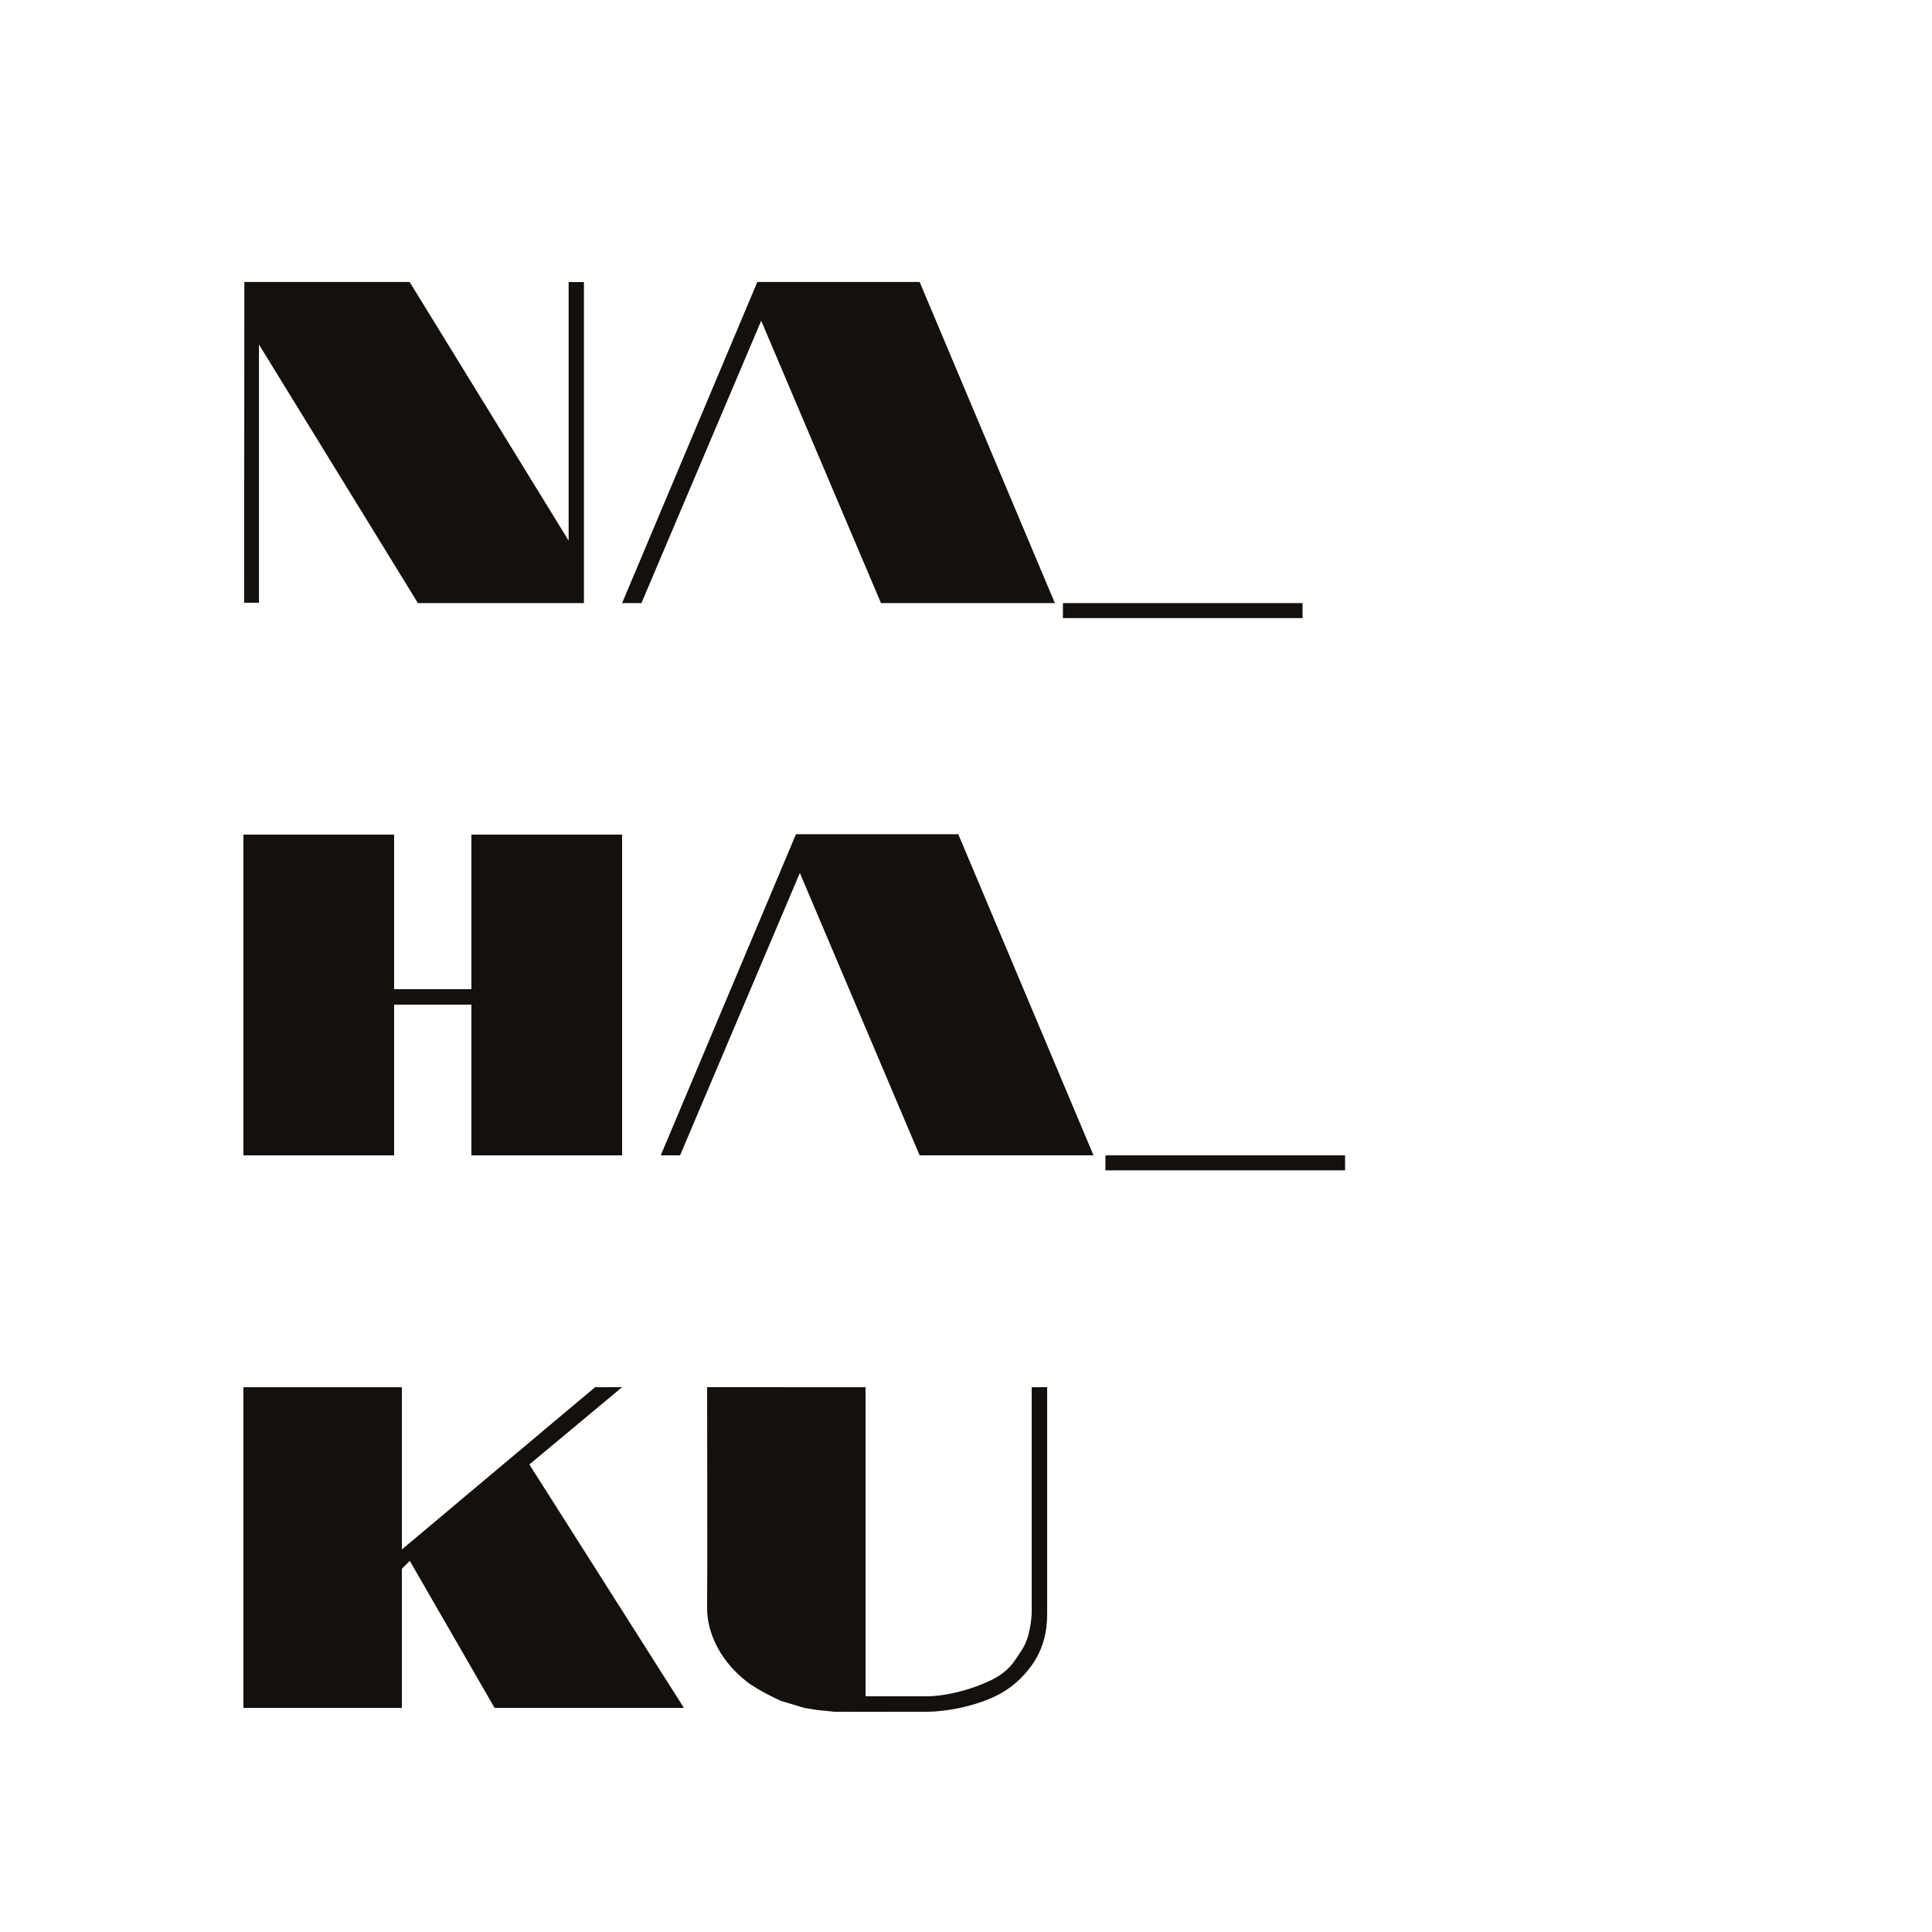 <?xml version="1.0" encoding="UTF-8" standalone="no"?>
<!DOCTYPE svg PUBLIC "-//W3C//DTD SVG 1.1//EN" "http://www.w3.org/Graphics/SVG/1.1/DTD/svg11.dtd">
<svg width="100%" height="100%" viewBox="0 0 500 500" version="1.1" xmlns="http://www.w3.org/2000/svg" xmlns:xlink="http://www.w3.org/1999/xlink" xml:space="preserve" xmlns:serif="http://www.serif.com/" style="fill-rule:evenodd;clip-rule:evenodd;stroke-linejoin:round;stroke-miterlimit:2;">
    <path d="M63.183,155.985L67.017,155.985L67.017,89.148L108.16,156.085L151.123,156.085L151.123,73.003L147.164,73.003L147.164,139.922L106.012,72.972L63.239,72.972L63.183,155.985Z" style="fill:rgb(19,16,13);"/>
    <path d="M161,156.085L166,156.085L197,83L228,156.085L273,156.085L238,72.972L196,72.972L161,156.085Z" style="fill:rgb(19,16,13);"/>
    <g transform="matrix(1,0,0,1,10,142.919)">
        <path d="M161,156.085L166,156.085L197,83L228,156.085L273,156.085L238,72.972L196,72.972L161,156.085Z" style="fill:rgb(19,16,13);"/>
    </g>
    <path d="M63,299.004L63,215.998L102,215.998L102,256L122,256L122,215.998L161,215.998L161,299.004L122,299.004L122,260L102,260L102,299.004L63,299.004Z" style="fill:rgb(19,16,13);"/>
    <path d="M63,359.014L63,442L104,442L104,406L106.052,403.948L128,442L177,442L137,379L161,359L154,359.014L104,401L104,359.014L63,359.014Z" style="fill:rgb(19,16,13);"/>
    <path d="M183,359L224,359.014L224,439L240,439C243.237,439 249.67,438.007 256.01,435.056C261.037,432.717 262.365,430.22 264.625,426.729C266.618,423.652 267.046,418.294 267,417L267,359.014L271,359L271,417C271,419.696 271.053,425.323 267,431C264.764,434.132 261.689,436.999 257.744,438.908C251.666,441.85 244.219,442.991 240,443C228.263,443.026 216,443 216,443L211.348,442.535L208.138,442L202.075,440.175C202.075,440.175 196.219,437.571 193,435C185.573,429.069 182.903,421.523 183,416C183.097,410.477 183,359 183,359Z" style="fill:rgb(19,16,13);"/>
    <g transform="matrix(1.216,0,0,1,-59.314,0)">
        <rect x="275" y="156.085" width="51" height="3.875" style="fill:rgb(19,16,13);"/>
    </g>
    <g transform="matrix(1.216,0,0,1,-48.314,142.919)">
        <rect x="275" y="156.085" width="51" height="3.875" style="fill:rgb(19,16,13);"/>
    </g>
</svg>
